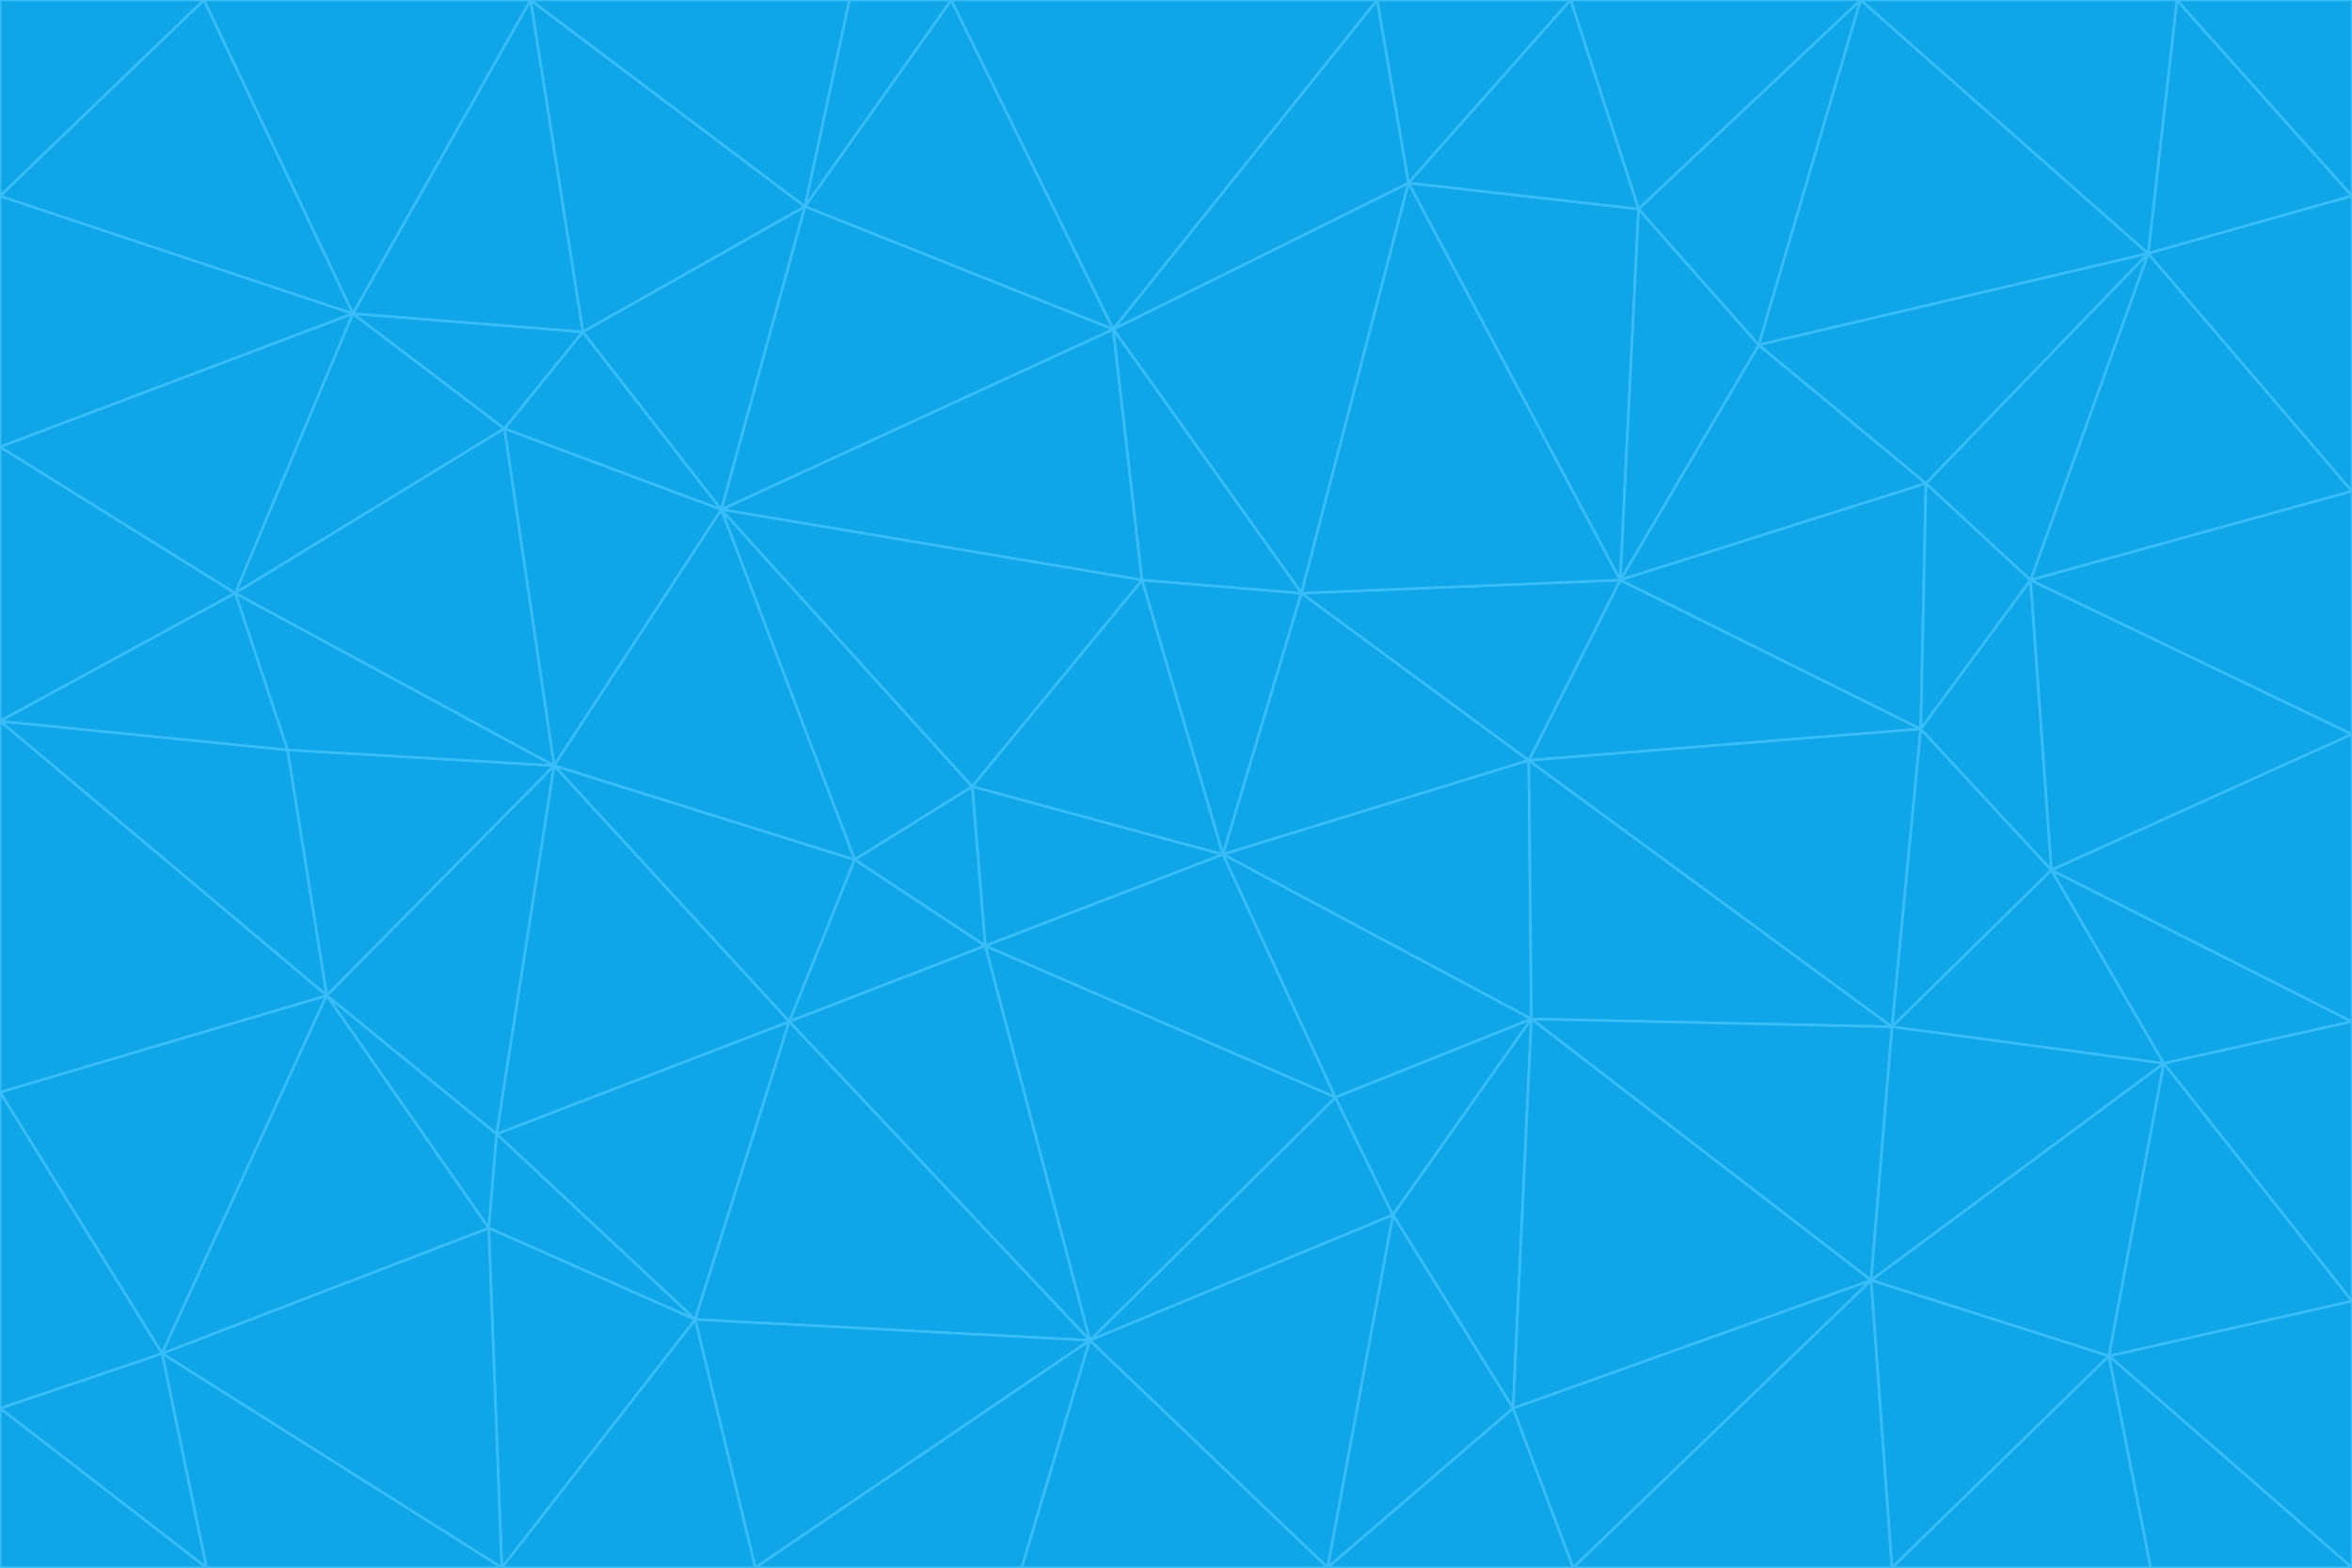 <svg id="visual" viewBox="0 0 900 600" width="900" height="600" xmlns="http://www.w3.org/2000/svg" xmlns:xlink="http://www.w3.org/1999/xlink" version="1.1"><g stroke-width="1" stroke-linejoin="bevel"><path d="M468 327L372 301L377 362Z" fill="#0ea5e9" stroke="#38bdf8"></path><path d="M372 301L327 329L377 362Z" fill="#0ea5e9" stroke="#38bdf8"></path><path d="M468 327L437 222L372 301Z" fill="#0ea5e9" stroke="#38bdf8"></path><path d="M372 301L276 195L327 329Z" fill="#0ea5e9" stroke="#38bdf8"></path><path d="M468 327L498 227L437 222Z" fill="#0ea5e9" stroke="#38bdf8"></path><path d="M327 329L302 391L377 362Z" fill="#0ea5e9" stroke="#38bdf8"></path><path d="M377 362L511 420L468 327Z" fill="#0ea5e9" stroke="#38bdf8"></path><path d="M533 465L511 420L417 513Z" fill="#0ea5e9" stroke="#38bdf8"></path><path d="M468 327L585 291L498 227Z" fill="#0ea5e9" stroke="#38bdf8"></path><path d="M586 390L585 291L468 327Z" fill="#0ea5e9" stroke="#38bdf8"></path><path d="M417 513L511 420L377 362Z" fill="#0ea5e9" stroke="#38bdf8"></path><path d="M511 420L586 390L468 327Z" fill="#0ea5e9" stroke="#38bdf8"></path><path d="M533 465L586 390L511 420Z" fill="#0ea5e9" stroke="#38bdf8"></path><path d="M302 391L417 513L377 362Z" fill="#0ea5e9" stroke="#38bdf8"></path><path d="M426 126L276 195L437 222Z" fill="#0ea5e9" stroke="#38bdf8"></path><path d="M437 222L276 195L372 301Z" fill="#0ea5e9" stroke="#38bdf8"></path><path d="M327 329L212 293L302 391Z" fill="#0ea5e9" stroke="#38bdf8"></path><path d="M539 70L426 126L498 227Z" fill="#0ea5e9" stroke="#38bdf8"></path><path d="M498 227L426 126L437 222Z" fill="#0ea5e9" stroke="#38bdf8"></path><path d="M276 195L212 293L327 329Z" fill="#0ea5e9" stroke="#38bdf8"></path><path d="M735 279L620 222L585 291Z" fill="#0ea5e9" stroke="#38bdf8"></path><path d="M585 291L620 222L498 227Z" fill="#0ea5e9" stroke="#38bdf8"></path><path d="M190 434L266 505L302 391Z" fill="#0ea5e9" stroke="#38bdf8"></path><path d="M302 391L266 505L417 513Z" fill="#0ea5e9" stroke="#38bdf8"></path><path d="M212 293L190 434L302 391Z" fill="#0ea5e9" stroke="#38bdf8"></path><path d="M533 465L579 539L586 390Z" fill="#0ea5e9" stroke="#38bdf8"></path><path d="M586 390L724 393L585 291Z" fill="#0ea5e9" stroke="#38bdf8"></path><path d="M508 600L579 539L533 465Z" fill="#0ea5e9" stroke="#38bdf8"></path><path d="M508 600L533 465L417 513Z" fill="#0ea5e9" stroke="#38bdf8"></path><path d="M190 434L187 470L266 505Z" fill="#0ea5e9" stroke="#38bdf8"></path><path d="M426 126L308 79L276 195Z" fill="#0ea5e9" stroke="#38bdf8"></path><path d="M276 195L193 164L212 293Z" fill="#0ea5e9" stroke="#38bdf8"></path><path d="M289 600L417 513L266 505Z" fill="#0ea5e9" stroke="#38bdf8"></path><path d="M289 600L391 600L417 513Z" fill="#0ea5e9" stroke="#38bdf8"></path><path d="M223 127L193 164L276 195Z" fill="#0ea5e9" stroke="#38bdf8"></path><path d="M212 293L125 381L190 434Z" fill="#0ea5e9" stroke="#38bdf8"></path><path d="M190 434L125 381L187 470Z" fill="#0ea5e9" stroke="#38bdf8"></path><path d="M308 79L223 127L276 195Z" fill="#0ea5e9" stroke="#38bdf8"></path><path d="M620 222L539 70L498 227Z" fill="#0ea5e9" stroke="#38bdf8"></path><path d="M426 126L364 0L308 79Z" fill="#0ea5e9" stroke="#38bdf8"></path><path d="M391 600L508 600L417 513Z" fill="#0ea5e9" stroke="#38bdf8"></path><path d="M110 287L125 381L212 293Z" fill="#0ea5e9" stroke="#38bdf8"></path><path d="M192 600L289 600L266 505Z" fill="#0ea5e9" stroke="#38bdf8"></path><path d="M90 227L110 287L212 293Z" fill="#0ea5e9" stroke="#38bdf8"></path><path d="M716 490L724 393L586 390Z" fill="#0ea5e9" stroke="#38bdf8"></path><path d="M620 222L627 80L539 70Z" fill="#0ea5e9" stroke="#38bdf8"></path><path d="M724 393L735 279L585 291Z" fill="#0ea5e9" stroke="#38bdf8"></path><path d="M737 185L673 132L620 222Z" fill="#0ea5e9" stroke="#38bdf8"></path><path d="M673 132L627 80L620 222Z" fill="#0ea5e9" stroke="#38bdf8"></path><path d="M508 600L602 600L579 539Z" fill="#0ea5e9" stroke="#38bdf8"></path><path d="M579 539L716 490L586 390Z" fill="#0ea5e9" stroke="#38bdf8"></path><path d="M527 0L364 0L426 126Z" fill="#0ea5e9" stroke="#38bdf8"></path><path d="M308 79L203 0L223 127Z" fill="#0ea5e9" stroke="#38bdf8"></path><path d="M527 0L426 126L539 70Z" fill="#0ea5e9" stroke="#38bdf8"></path><path d="M364 0L325 0L308 79Z" fill="#0ea5e9" stroke="#38bdf8"></path><path d="M135 120L90 227L193 164Z" fill="#0ea5e9" stroke="#38bdf8"></path><path d="M602 600L716 490L579 539Z" fill="#0ea5e9" stroke="#38bdf8"></path><path d="M724 393L785 333L735 279Z" fill="#0ea5e9" stroke="#38bdf8"></path><path d="M135 120L193 164L223 127Z" fill="#0ea5e9" stroke="#38bdf8"></path><path d="M193 164L90 227L212 293Z" fill="#0ea5e9" stroke="#38bdf8"></path><path d="M0 418L62 518L125 381Z" fill="#0ea5e9" stroke="#38bdf8"></path><path d="M601 0L527 0L539 70Z" fill="#0ea5e9" stroke="#38bdf8"></path><path d="M203 0L135 120L223 127Z" fill="#0ea5e9" stroke="#38bdf8"></path><path d="M712 0L601 0L627 80Z" fill="#0ea5e9" stroke="#38bdf8"></path><path d="M735 279L737 185L620 222Z" fill="#0ea5e9" stroke="#38bdf8"></path><path d="M187 470L192 600L266 505Z" fill="#0ea5e9" stroke="#38bdf8"></path><path d="M62 518L192 600L187 470Z" fill="#0ea5e9" stroke="#38bdf8"></path><path d="M828 407L785 333L724 393Z" fill="#0ea5e9" stroke="#38bdf8"></path><path d="M735 279L777 222L737 185Z" fill="#0ea5e9" stroke="#38bdf8"></path><path d="M785 333L777 222L735 279Z" fill="#0ea5e9" stroke="#38bdf8"></path><path d="M712 0L627 80L673 132Z" fill="#0ea5e9" stroke="#38bdf8"></path><path d="M712 0L673 132L822 97Z" fill="#0ea5e9" stroke="#38bdf8"></path><path d="M627 80L601 0L539 70Z" fill="#0ea5e9" stroke="#38bdf8"></path><path d="M325 0L203 0L308 79Z" fill="#0ea5e9" stroke="#38bdf8"></path><path d="M0 276L125 381L110 287Z" fill="#0ea5e9" stroke="#38bdf8"></path><path d="M125 381L62 518L187 470Z" fill="#0ea5e9" stroke="#38bdf8"></path><path d="M602 600L724 600L716 490Z" fill="#0ea5e9" stroke="#38bdf8"></path><path d="M716 490L828 407L724 393Z" fill="#0ea5e9" stroke="#38bdf8"></path><path d="M807 519L828 407L716 490Z" fill="#0ea5e9" stroke="#38bdf8"></path><path d="M785 333L900 281L777 222Z" fill="#0ea5e9" stroke="#38bdf8"></path><path d="M0 171L0 276L90 227Z" fill="#0ea5e9" stroke="#38bdf8"></path><path d="M90 227L0 276L110 287Z" fill="#0ea5e9" stroke="#38bdf8"></path><path d="M0 171L90 227L135 120Z" fill="#0ea5e9" stroke="#38bdf8"></path><path d="M0 276L0 418L125 381Z" fill="#0ea5e9" stroke="#38bdf8"></path><path d="M62 518L79 600L192 600Z" fill="#0ea5e9" stroke="#38bdf8"></path><path d="M0 539L79 600L62 518Z" fill="#0ea5e9" stroke="#38bdf8"></path><path d="M724 600L807 519L716 490Z" fill="#0ea5e9" stroke="#38bdf8"></path><path d="M822 97L673 132L737 185Z" fill="#0ea5e9" stroke="#38bdf8"></path><path d="M0 75L0 171L135 120Z" fill="#0ea5e9" stroke="#38bdf8"></path><path d="M0 418L0 539L62 518Z" fill="#0ea5e9" stroke="#38bdf8"></path><path d="M900 188L822 97L777 222Z" fill="#0ea5e9" stroke="#38bdf8"></path><path d="M777 222L822 97L737 185Z" fill="#0ea5e9" stroke="#38bdf8"></path><path d="M203 0L78 0L135 120Z" fill="#0ea5e9" stroke="#38bdf8"></path><path d="M900 391L785 333L828 407Z" fill="#0ea5e9" stroke="#38bdf8"></path><path d="M900 391L900 281L785 333Z" fill="#0ea5e9" stroke="#38bdf8"></path><path d="M78 0L0 75L135 120Z" fill="#0ea5e9" stroke="#38bdf8"></path><path d="M900 498L900 391L828 407Z" fill="#0ea5e9" stroke="#38bdf8"></path><path d="M724 600L823 600L807 519Z" fill="#0ea5e9" stroke="#38bdf8"></path><path d="M807 519L900 498L828 407Z" fill="#0ea5e9" stroke="#38bdf8"></path><path d="M0 539L0 600L79 600Z" fill="#0ea5e9" stroke="#38bdf8"></path><path d="M900 281L900 188L777 222Z" fill="#0ea5e9" stroke="#38bdf8"></path><path d="M900 600L900 498L807 519Z" fill="#0ea5e9" stroke="#38bdf8"></path><path d="M78 0L0 0L0 75Z" fill="#0ea5e9" stroke="#38bdf8"></path><path d="M900 75L833 0L822 97Z" fill="#0ea5e9" stroke="#38bdf8"></path><path d="M822 97L833 0L712 0Z" fill="#0ea5e9" stroke="#38bdf8"></path><path d="M900 188L900 75L822 97Z" fill="#0ea5e9" stroke="#38bdf8"></path><path d="M823 600L900 600L807 519Z" fill="#0ea5e9" stroke="#38bdf8"></path><path d="M900 75L900 0L833 0Z" fill="#0ea5e9" stroke="#38bdf8"></path></g></svg>